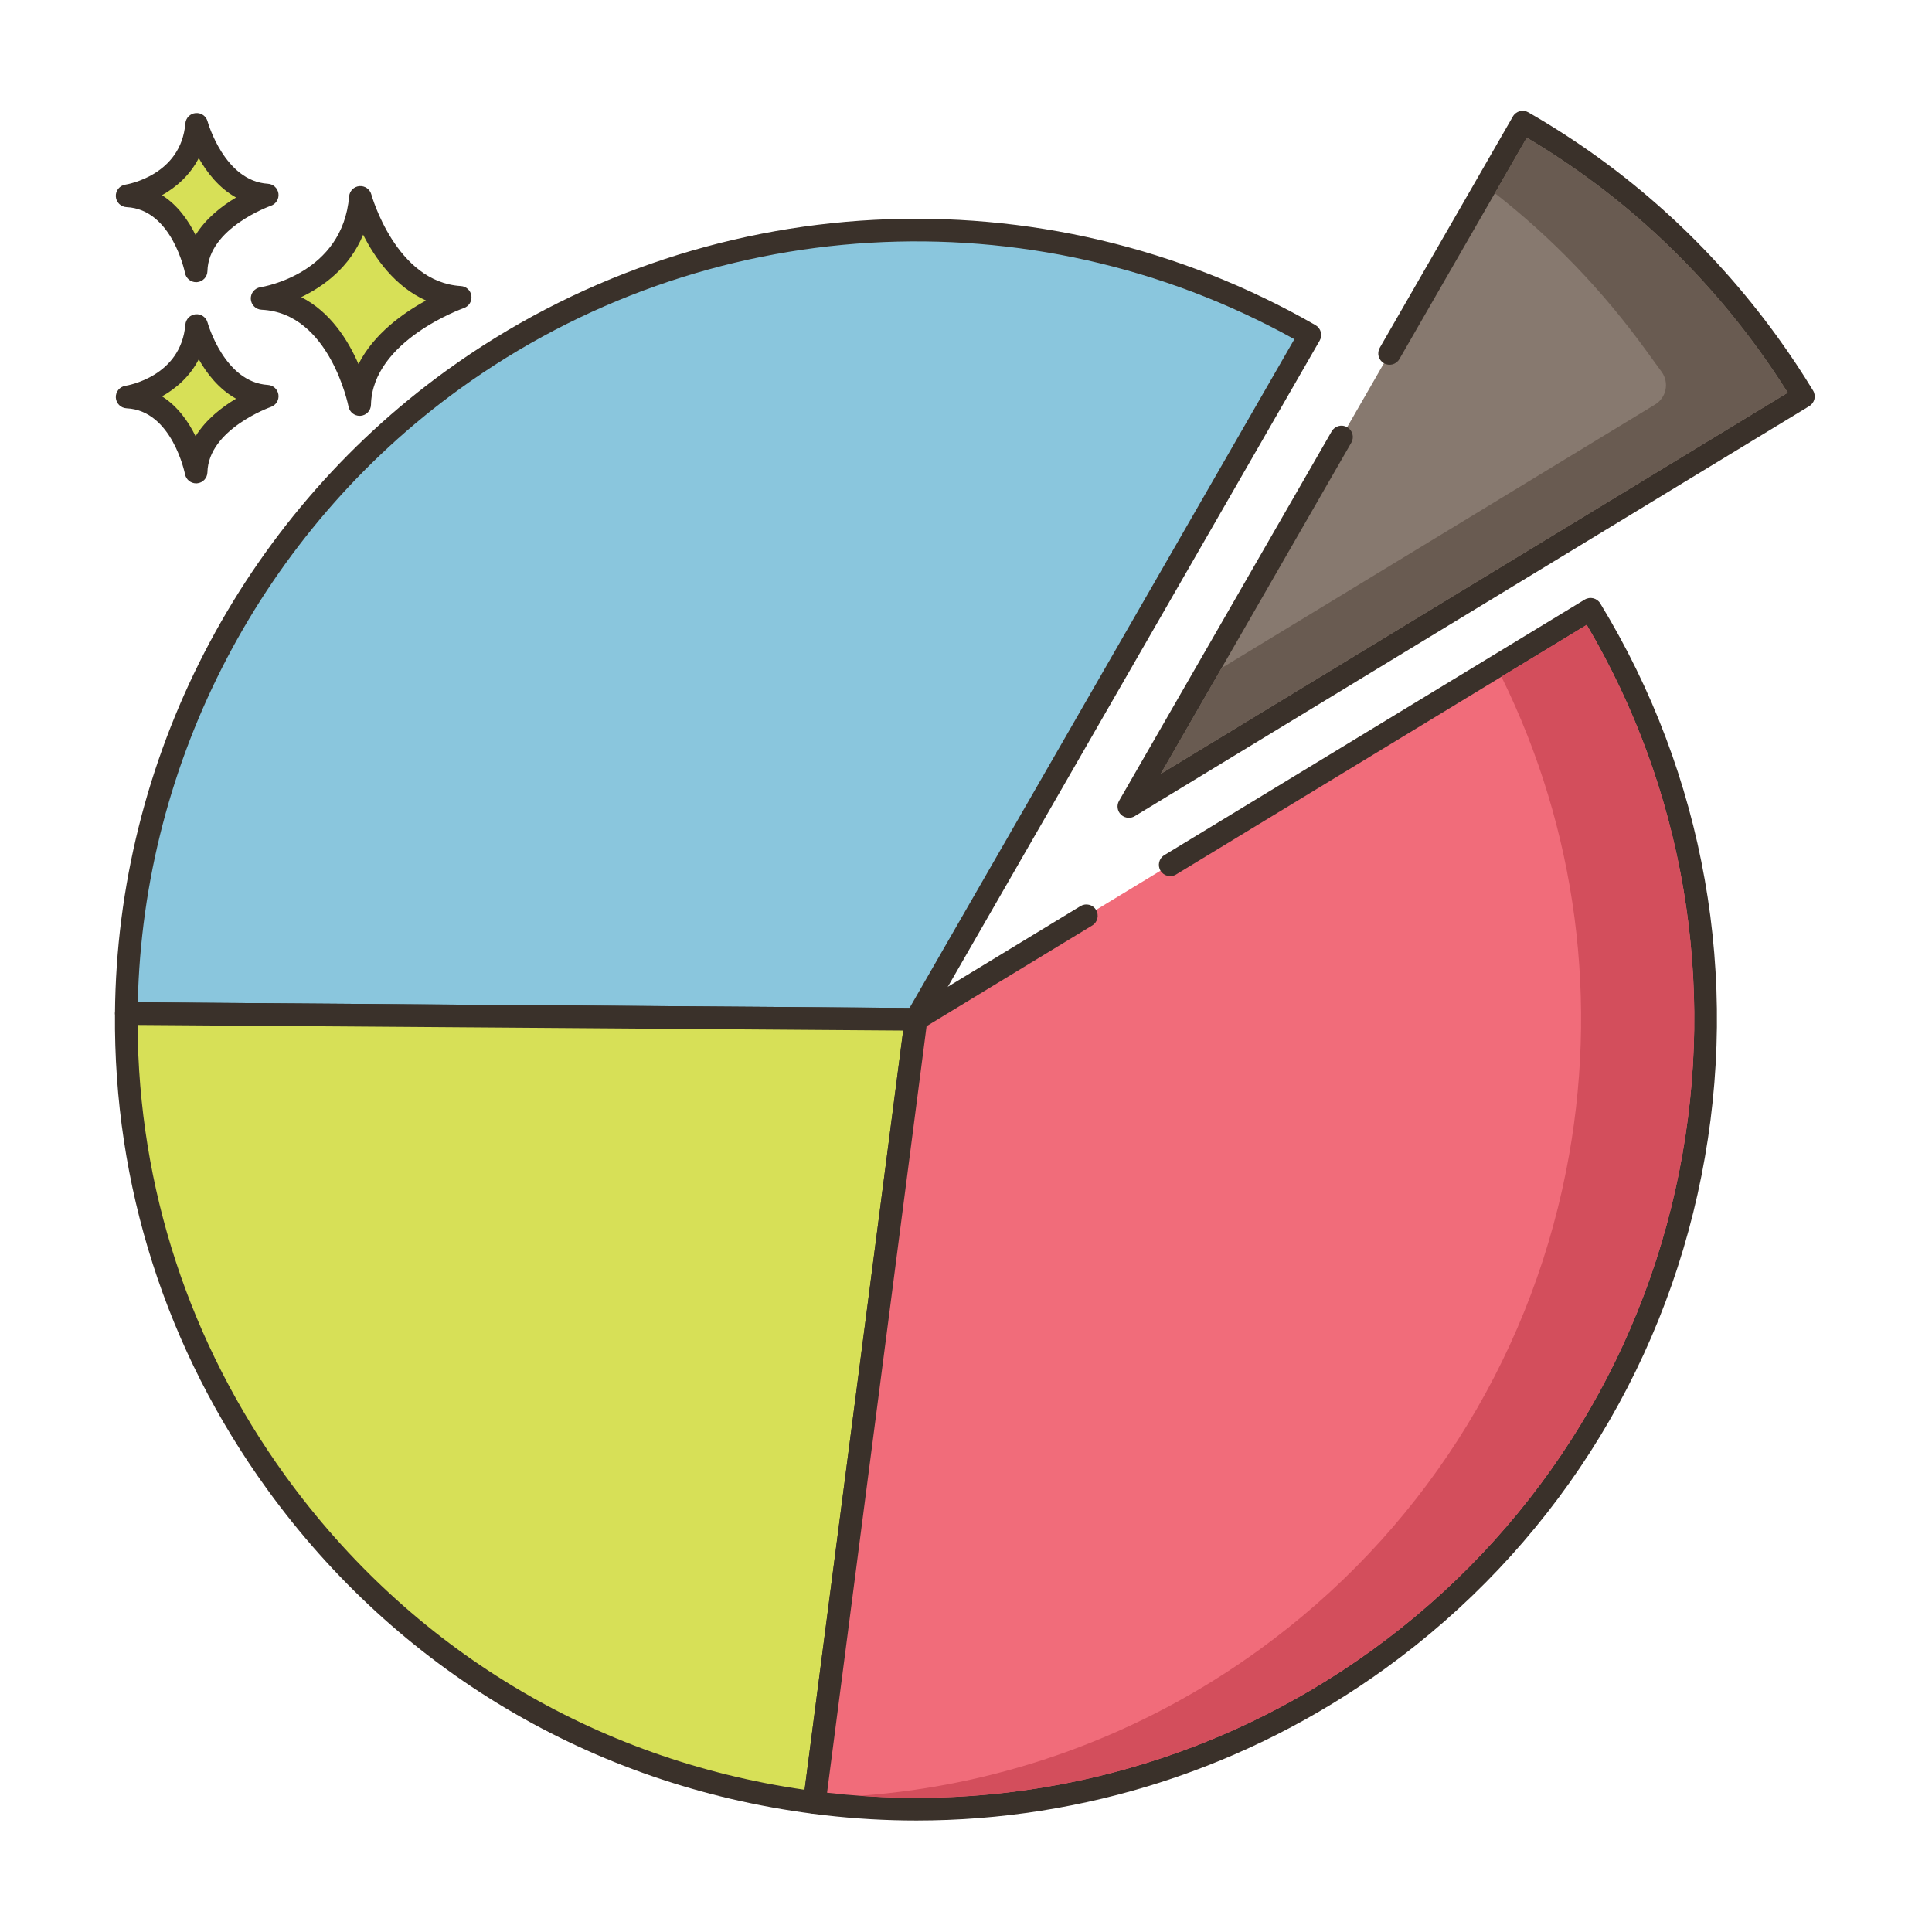 <?xml version="1.0" encoding="utf-8"?>
<!-- Generator: Adobe Illustrator 22.0.0, SVG Export Plug-In . SVG Version: 6.00 Build 0)  -->
<svg version="1.1" id="Layer_1" xmlns="http://www.w3.org/2000/svg" xmlns:xlink="http://www.w3.org/1999/xlink" x="0px" y="0px"
	 viewBox="0 0 256 256" style="enable-background:new 0 0 256 256;" xml:space="preserve">
<style type="text/css">
	.st0{fill:#3A312A;}
	.st1{fill:#F16C7A;}
	.st2{fill:#D7E057;}
	.st3{fill:#F8E4C8;}
	.st4{fill:#89C4DB;}
	.st5{fill-rule:evenodd;clip-rule:evenodd;fill:#F8E4C8;}
	.st6{fill:#87796F;}
	.st7{fill:#D4DB56;}
	.st8{fill:#F59689;}
	.st9{fill:#6CA6BE;}
	.st10{fill:#695B51;}
	.st11{fill:#F7E3C7;}
	.st12{fill:#8AC6DD;}
	.st13{fill:#6CA8BF;}
	.st14{fill:#D6DF58;}
	.st15{fill:#FAE6CA;}
	.st16{fill:#EF6D7A;}
	.st17{fill:#DDC9AC;}
	.st18{fill:#D24E5C;}
	.st19{fill:#6A5C52;}
	.st20{fill:#B9C239;}
	.st21{fill:#FCE8CB;}
	.st22{fill:#DECAAD;}
	.st23{fill:#D5DE58;}
	.st24{fill:#8AC5DC;}
	.st25{fill:#D34E5C;}
	.st26{fill:#ED6E7A;}
	.st27{fill:#B8C136;}
</style>
<g>
	<path class="st2" d="M47.756,26.154c0,0,3.408,12.659,13.222,13.246c0,0-13.1,4.525-13.321,14.202c0,0-2.578-13.572-12.925-14.059
		C34.731,39.543,46.782,37.717,47.756,26.154z"/>
	<path class="st0" d="M47.655,55.102c-0.712,0-1.335-0.506-1.472-1.217c-0.024-0.124-2.495-12.418-11.523-12.843
		c-0.77-0.037-1.387-0.651-1.427-1.421c-0.04-0.771,0.511-1.445,1.273-1.561c0.441-0.069,10.894-1.817,11.754-12.032
		c0.061-0.725,0.634-1.301,1.359-1.367c0.722-0.06,1.393,0.398,1.584,1.102c0.032,0.116,3.259,11.626,11.864,12.14
		c0.714,0.043,1.298,0.584,1.396,1.292c0.098,0.708-0.319,1.388-0.994,1.623c-0.121,0.042-12.118,4.311-12.313,12.819
		c-0.018,0.767-0.61,1.396-1.375,1.46C47.74,55.1,47.697,55.102,47.655,55.102z M39.915,39.372c3.878,1.969,6.23,5.746,7.587,8.876
		c2.026-4.021,5.942-6.787,8.949-8.427c-4.135-1.842-6.783-5.651-8.334-8.722C46.323,35.459,42.845,37.967,39.915,39.372z"/>
	<path class="st2" d="M26.057,43.134c0,0,2.411,8.954,9.352,9.369c0,0-9.266,3.201-9.422,10.045c0,0-1.824-9.6-9.142-9.944
		C16.845,52.605,25.368,51.313,26.057,43.134z"/>
	<path class="st0" d="M25.986,64.049c-0.713,0-1.337-0.507-1.472-1.22c-0.016-0.082-1.704-8.442-7.74-8.726
		c-0.77-0.037-1.387-0.651-1.427-1.421c-0.04-0.771,0.511-1.445,1.273-1.561c0.296-0.047,7.364-1.243,7.943-8.113
		c0.061-0.726,0.635-1.303,1.36-1.368c0.729-0.062,1.392,0.399,1.582,1.102l0,0c0.021,0.079,2.228,7.919,7.993,8.264
		c0.715,0.043,1.299,0.584,1.396,1.293c0.098,0.709-0.319,1.388-0.996,1.622c-0.08,0.028-8.282,2.953-8.412,8.662
		c-0.018,0.767-0.611,1.398-1.376,1.461C26.069,64.047,26.027,64.049,25.986,64.049z M21.467,52.522
		c2.107,1.332,3.523,3.394,4.447,5.28c1.376-2.232,3.515-3.872,5.364-4.973c-2.287-1.269-3.884-3.35-4.941-5.224
		C25.165,49.892,23.323,51.481,21.467,52.522z"/>
	<path class="st2" d="M26.057,16.477c0,0,2.411,8.954,9.352,9.37c0,0-9.266,3.201-9.422,10.045c0,0-1.824-9.6-9.142-9.944
		C16.845,25.947,25.368,24.656,26.057,16.477z"/>
	<path class="st0" d="M25.986,37.392c-0.714,0-1.337-0.507-1.473-1.22c-0.016-0.082-1.704-8.442-7.739-8.726
		c-0.771-0.037-1.388-0.651-1.428-1.421c-0.04-0.771,0.511-1.445,1.273-1.561c0.296-0.047,7.364-1.243,7.943-8.114
		c0.061-0.726,0.635-1.303,1.36-1.368c0.729-0.063,1.392,0.4,1.582,1.102l0,0c0.021,0.079,2.228,7.92,7.994,8.265
		c0.714,0.043,1.299,0.584,1.396,1.293c0.098,0.709-0.32,1.388-0.996,1.622c-0.081,0.028-8.282,2.952-8.412,8.662
		c-0.018,0.767-0.611,1.397-1.376,1.461C26.069,37.39,26.027,37.392,25.986,37.392z M21.467,25.864
		c2.107,1.333,3.523,3.395,4.447,5.28c1.376-2.233,3.515-3.872,5.365-4.972c-2.287-1.27-3.884-3.35-4.941-5.224
		C25.165,23.234,23.323,24.823,21.467,25.864z"/>
	<path class="st12" d="M173.563,44.384c-34.611-19.89-79.113-18.98-113.548,5.943c-28.019,20.279-43.026,51.853-43.28,83.972
		l104.646,0.766L173.563,44.384z"/>
	<path class="st0" d="M121.382,136.565c-0.003,0-0.007,0-0.011,0l-104.646-0.766c-0.398-0.003-0.779-0.164-1.058-0.447
		c-0.279-0.284-0.434-0.667-0.431-1.064c0.266-33.63,16.677-65.472,43.9-85.176c33.787-24.454,78.996-26.82,115.175-6.029
		c0.345,0.199,0.597,0.526,0.701,0.91c0.104,0.384,0.05,0.794-0.148,1.139l-52.182,90.681
		C122.414,136.278,121.918,136.565,121.382,136.565z M18.259,132.811l102.259,0.748l50.991-88.613
		c-34.934-19.407-78.186-16.874-110.614,6.597C34.846,70.396,18.985,100.686,18.259,132.811z"/>
	<path class="st2" d="M121.382,135.065l-104.646-0.766c-0.192,21.557,6.259,43.339,19.867,62.139
		c17.603,24.321,43.712,38.829,71.305,42.404L121.382,135.065z"/>
	<path class="st0" d="M107.909,240.343c-0.064,0-0.129-0.004-0.195-0.012c-29.315-3.799-55.001-19.075-72.327-43.013
		c-13.385-18.494-20.354-40.29-20.151-63.032c0.007-0.824,0.677-1.487,1.5-1.487c0.003,0,0.007,0,0.011,0l104.646,0.766
		c0.43,0.003,0.837,0.19,1.12,0.514s0.413,0.753,0.357,1.179l-13.475,103.778C109.296,239.792,108.651,240.343,107.909,240.343z
		 M18.233,135.811c0.116,21.554,6.872,42.184,19.585,59.749c16.543,22.856,40.928,37.585,68.796,41.593l13.062-100.599
		L18.233,135.811z"/>
	<path class="st1" d="M143.95,121.346l-22.568,13.719l-13.475,103.777c0.518,0.076,1.033,0.132,1.553,0.195
		c25.053,2.88,51.213-3.245,73.248-19.194c44.526-32.227,56.18-92.974,28.051-139.112l-55.702,33.862L143.95,121.346z"/>
	<path class="st0" d="M121.455,241.226c-4.044,0.001-8.104-0.231-12.166-0.698l-0.39-0.046c-0.404-0.048-0.806-0.095-1.21-0.155
		c-0.81-0.119-1.375-0.865-1.27-1.677l13.475-103.778c0.059-0.451,0.319-0.852,0.708-1.088l22.569-13.719
		c0.708-0.431,1.63-0.206,2.061,0.502c0.43,0.708,0.205,1.631-0.502,2.061l-21.954,13.345l-13.187,101.57l0.052,0.006
		c25.622,2.949,51.262-3.772,72.188-18.92c21.149-15.307,35.596-37.829,40.679-63.417c4.958-24.958,0.604-50.613-12.259-72.414
		l-54.413,33.078c-0.708,0.43-1.631,0.205-2.061-0.503c-0.43-0.708-0.206-1.631,0.502-2.061L209.98,79.45
		c0.708-0.43,1.629-0.206,2.06,0.501c13.852,22.719,18.614,49.655,13.411,75.845c-5.232,26.333-20.099,49.51-41.863,65.263
		C165.369,234.246,143.675,241.225,121.455,241.226z"/>
	<path class="st6" d="M177.756,57.903l-28.175,48.964l89.377-54.333c-1.439-2.372-2.986-4.701-4.64-6.986
		c-8.958-12.377-20.115-22.213-32.556-29.362l-17.637,30.649L177.756,57.903z"/>
	<path class="st0" d="M149.581,108.366c-0.382,0-0.76-0.146-1.048-0.427c-0.49-0.479-0.594-1.228-0.252-1.821l28.176-48.963
		c0.413-0.718,1.33-0.964,2.048-0.552c0.718,0.414,0.965,1.331,0.552,2.048l-25.261,43.897l83.092-50.513
		c-1.19-1.896-2.46-3.778-3.786-5.61c-8.339-11.522-18.693-20.998-30.793-28.184l-16.883,29.34
		c-0.415,0.718-1.331,0.965-2.048,0.552c-0.718-0.414-0.965-1.331-0.552-2.048l17.637-30.649c0.414-0.718,1.329-0.965,2.048-0.553
		c13.027,7.486,24.137,17.506,33.023,29.783c1.67,2.307,3.253,4.692,4.707,7.087c0.43,0.708,0.205,1.63-0.503,2.06l-89.377,54.333
		C150.119,108.294,149.849,108.366,149.581,108.366z"/>
	<path class="st25" d="M222.505,155.215c-5.08,25.58-19.53,48.11-40.68,63.41c-19.75,14.3-43.7,21.09-67.87,19.32
		c18.94-1.37,37.22-7.99,52.87-19.32c21.15-15.3,35.6-37.83,40.68-63.41c4.45-22.38,1.41-45.33-8.56-65.55l11.3-6.87
		C223.115,104.595,227.465,130.255,222.505,155.215z"/>
	<path class="st10" d="M236.885,52.035l-83.09,50.51l8.07-14.02l57.443-34.923c1.499-0.911,1.9-2.908,0.868-4.327l-2.071-2.849
		c-5.75-7.94-12.45-14.91-20.03-20.83l4.23-7.35c12.1,7.18,22.46,16.66,30.8,28.18C234.435,48.255,235.695,50.145,236.885,52.035z"
		/>
</g>
</svg>
